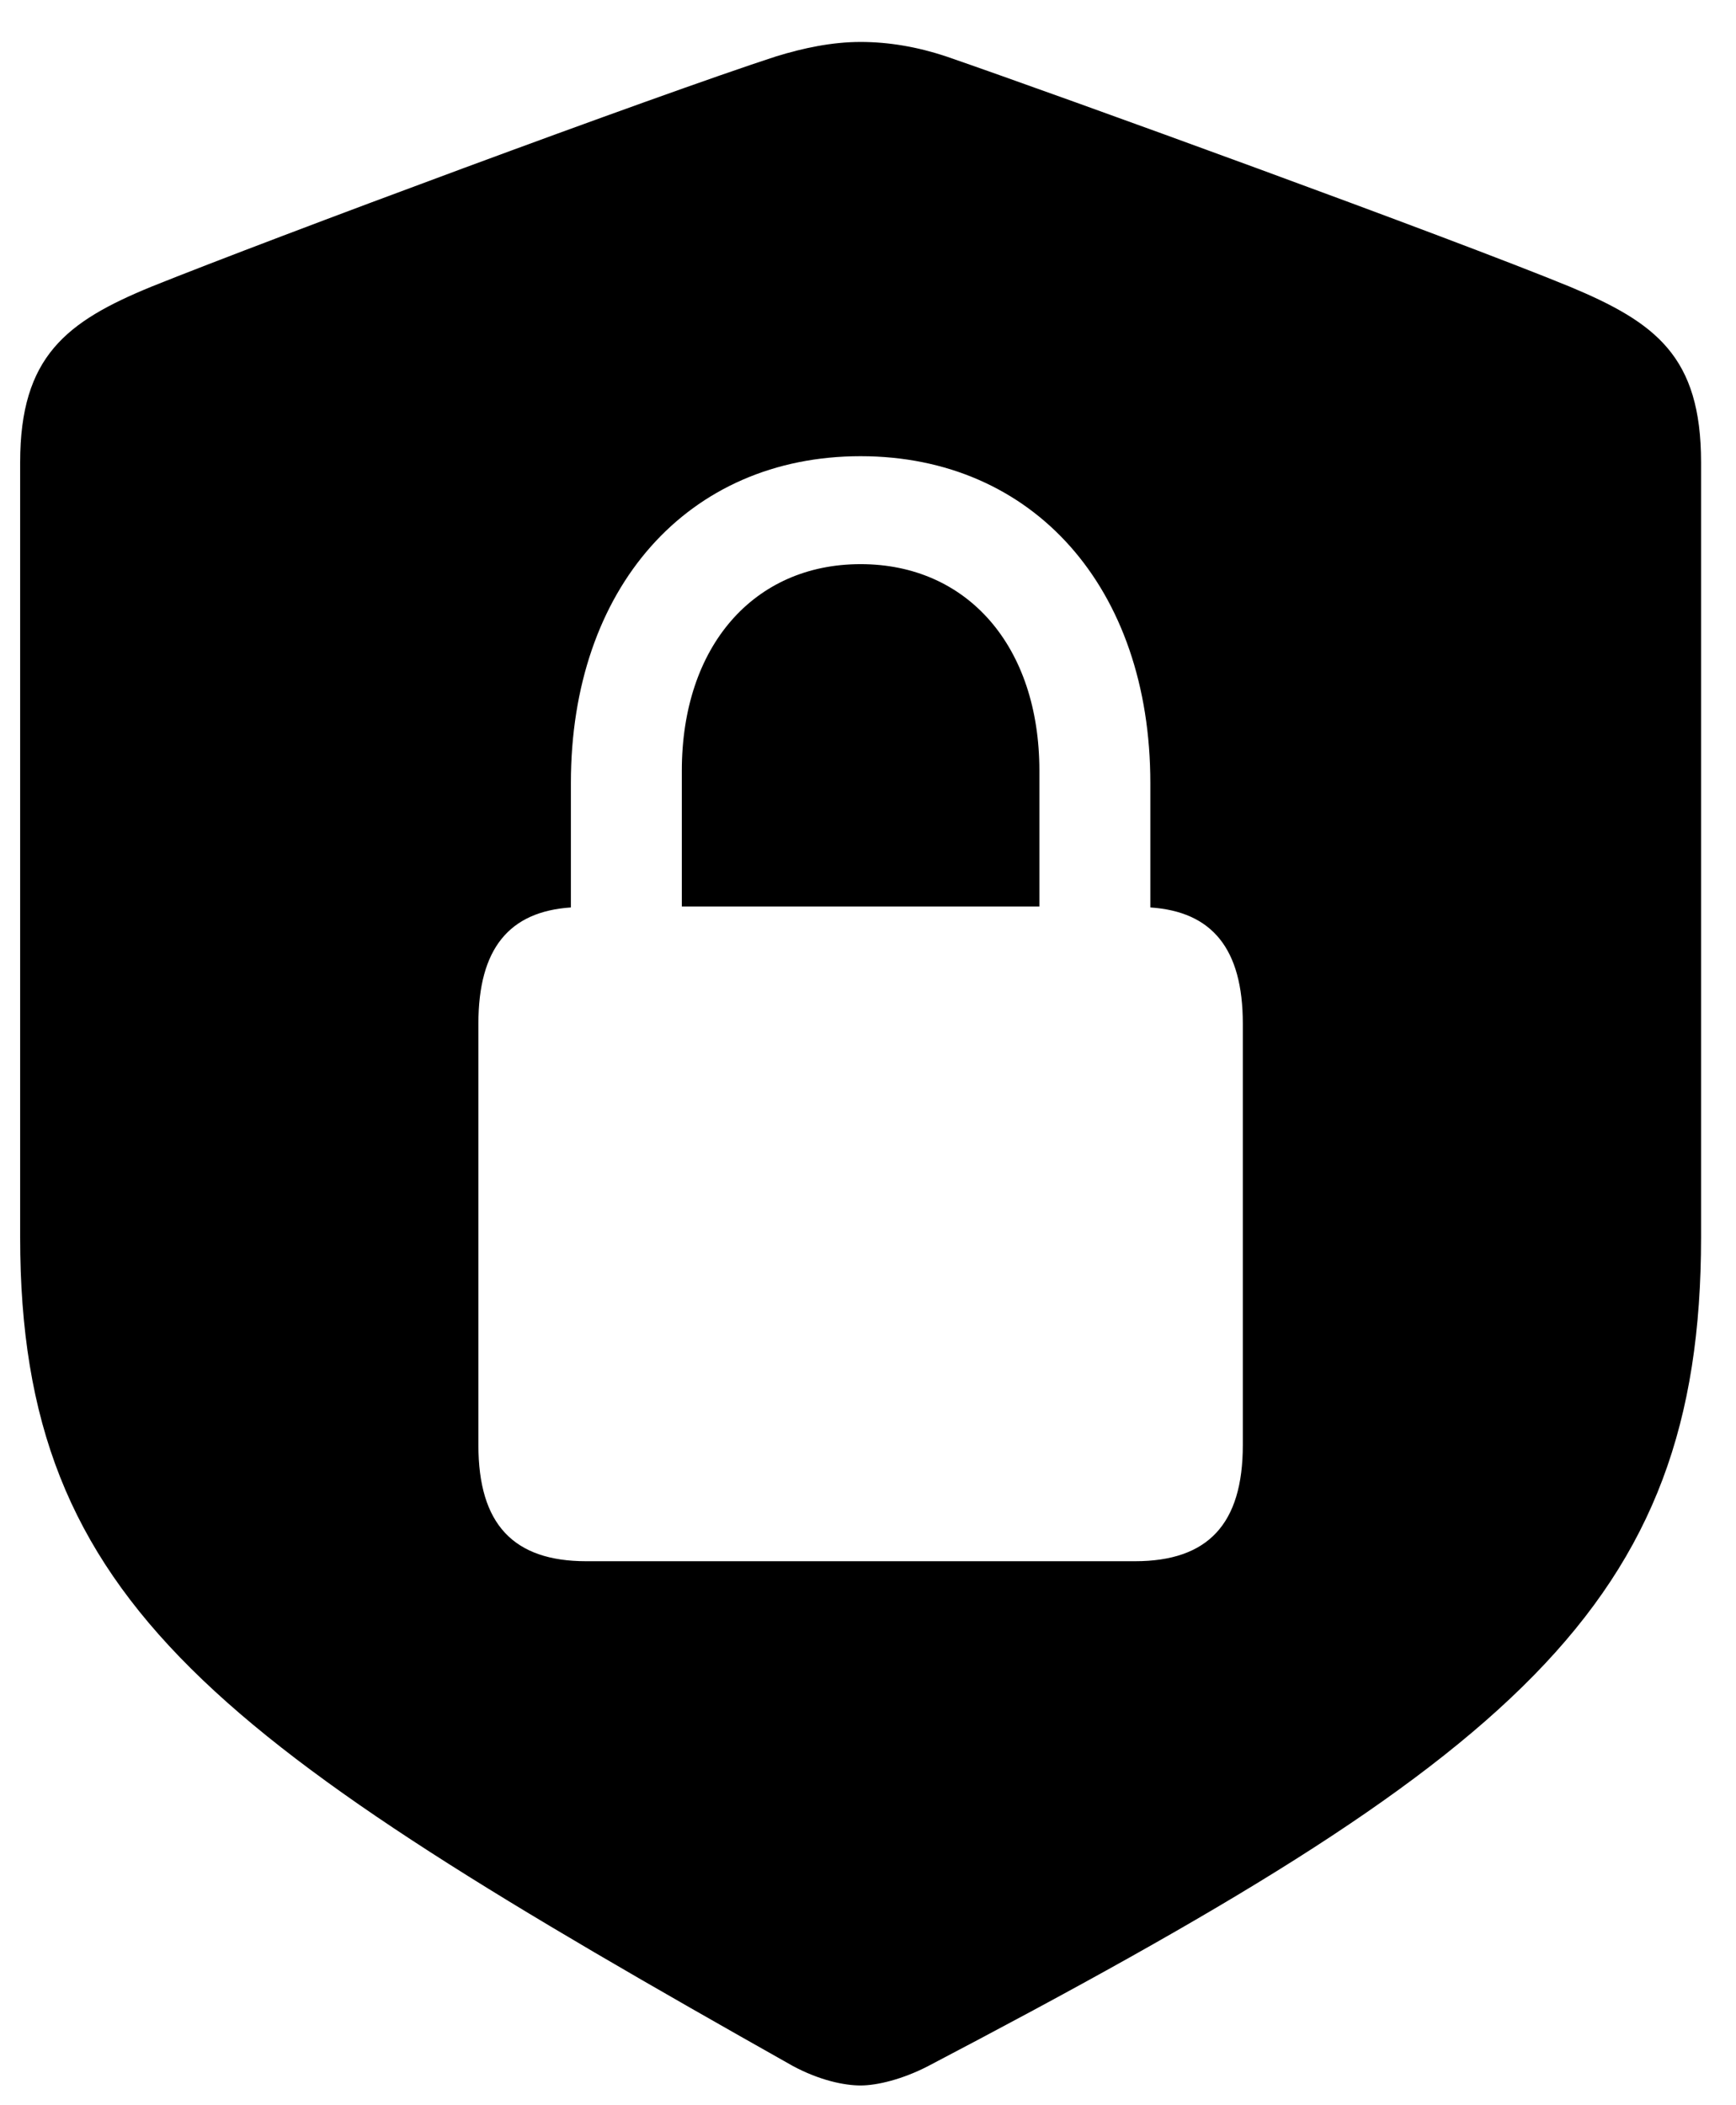 <svg width="33" height="40" viewBox="0 0 33 40" fill="none" xmlns="http://www.w3.org/2000/svg">
<path d="M16.359 39.625C16.047 39.625 15.578 39.527 15.07 39.254C4.152 33.102 0.383 30.523 0.383 23.512V8.785C0.383 6.773 1.262 6.109 2.883 5.445C5.168 4.527 12.473 1.812 14.758 1.07C15.266 0.914 15.812 0.797 16.359 0.797C16.906 0.797 17.453 0.895 17.98 1.07C20.246 1.852 27.551 4.508 29.836 5.445C31.477 6.129 32.336 6.773 32.336 8.785V23.512C32.336 30.523 28.762 33.434 17.648 39.254C17.16 39.508 16.672 39.625 16.359 39.625ZM9.094 27.457C9.094 28.961 9.758 29.664 11.145 29.664H21.574C22.961 29.664 23.625 28.961 23.625 27.457V19.449C23.625 18.023 23.039 17.32 21.867 17.242V14.879C21.867 11.168 19.641 8.668 16.359 8.668C13.078 8.668 10.852 11.168 10.852 14.879V17.242C9.68 17.32 9.094 18.023 9.094 19.449V27.457ZM12.961 17.223V14.645C12.961 12.281 14.328 10.719 16.359 10.719C18.391 10.719 19.758 12.281 19.758 14.645V17.223H12.961Z" fill="black"/>
</svg>
